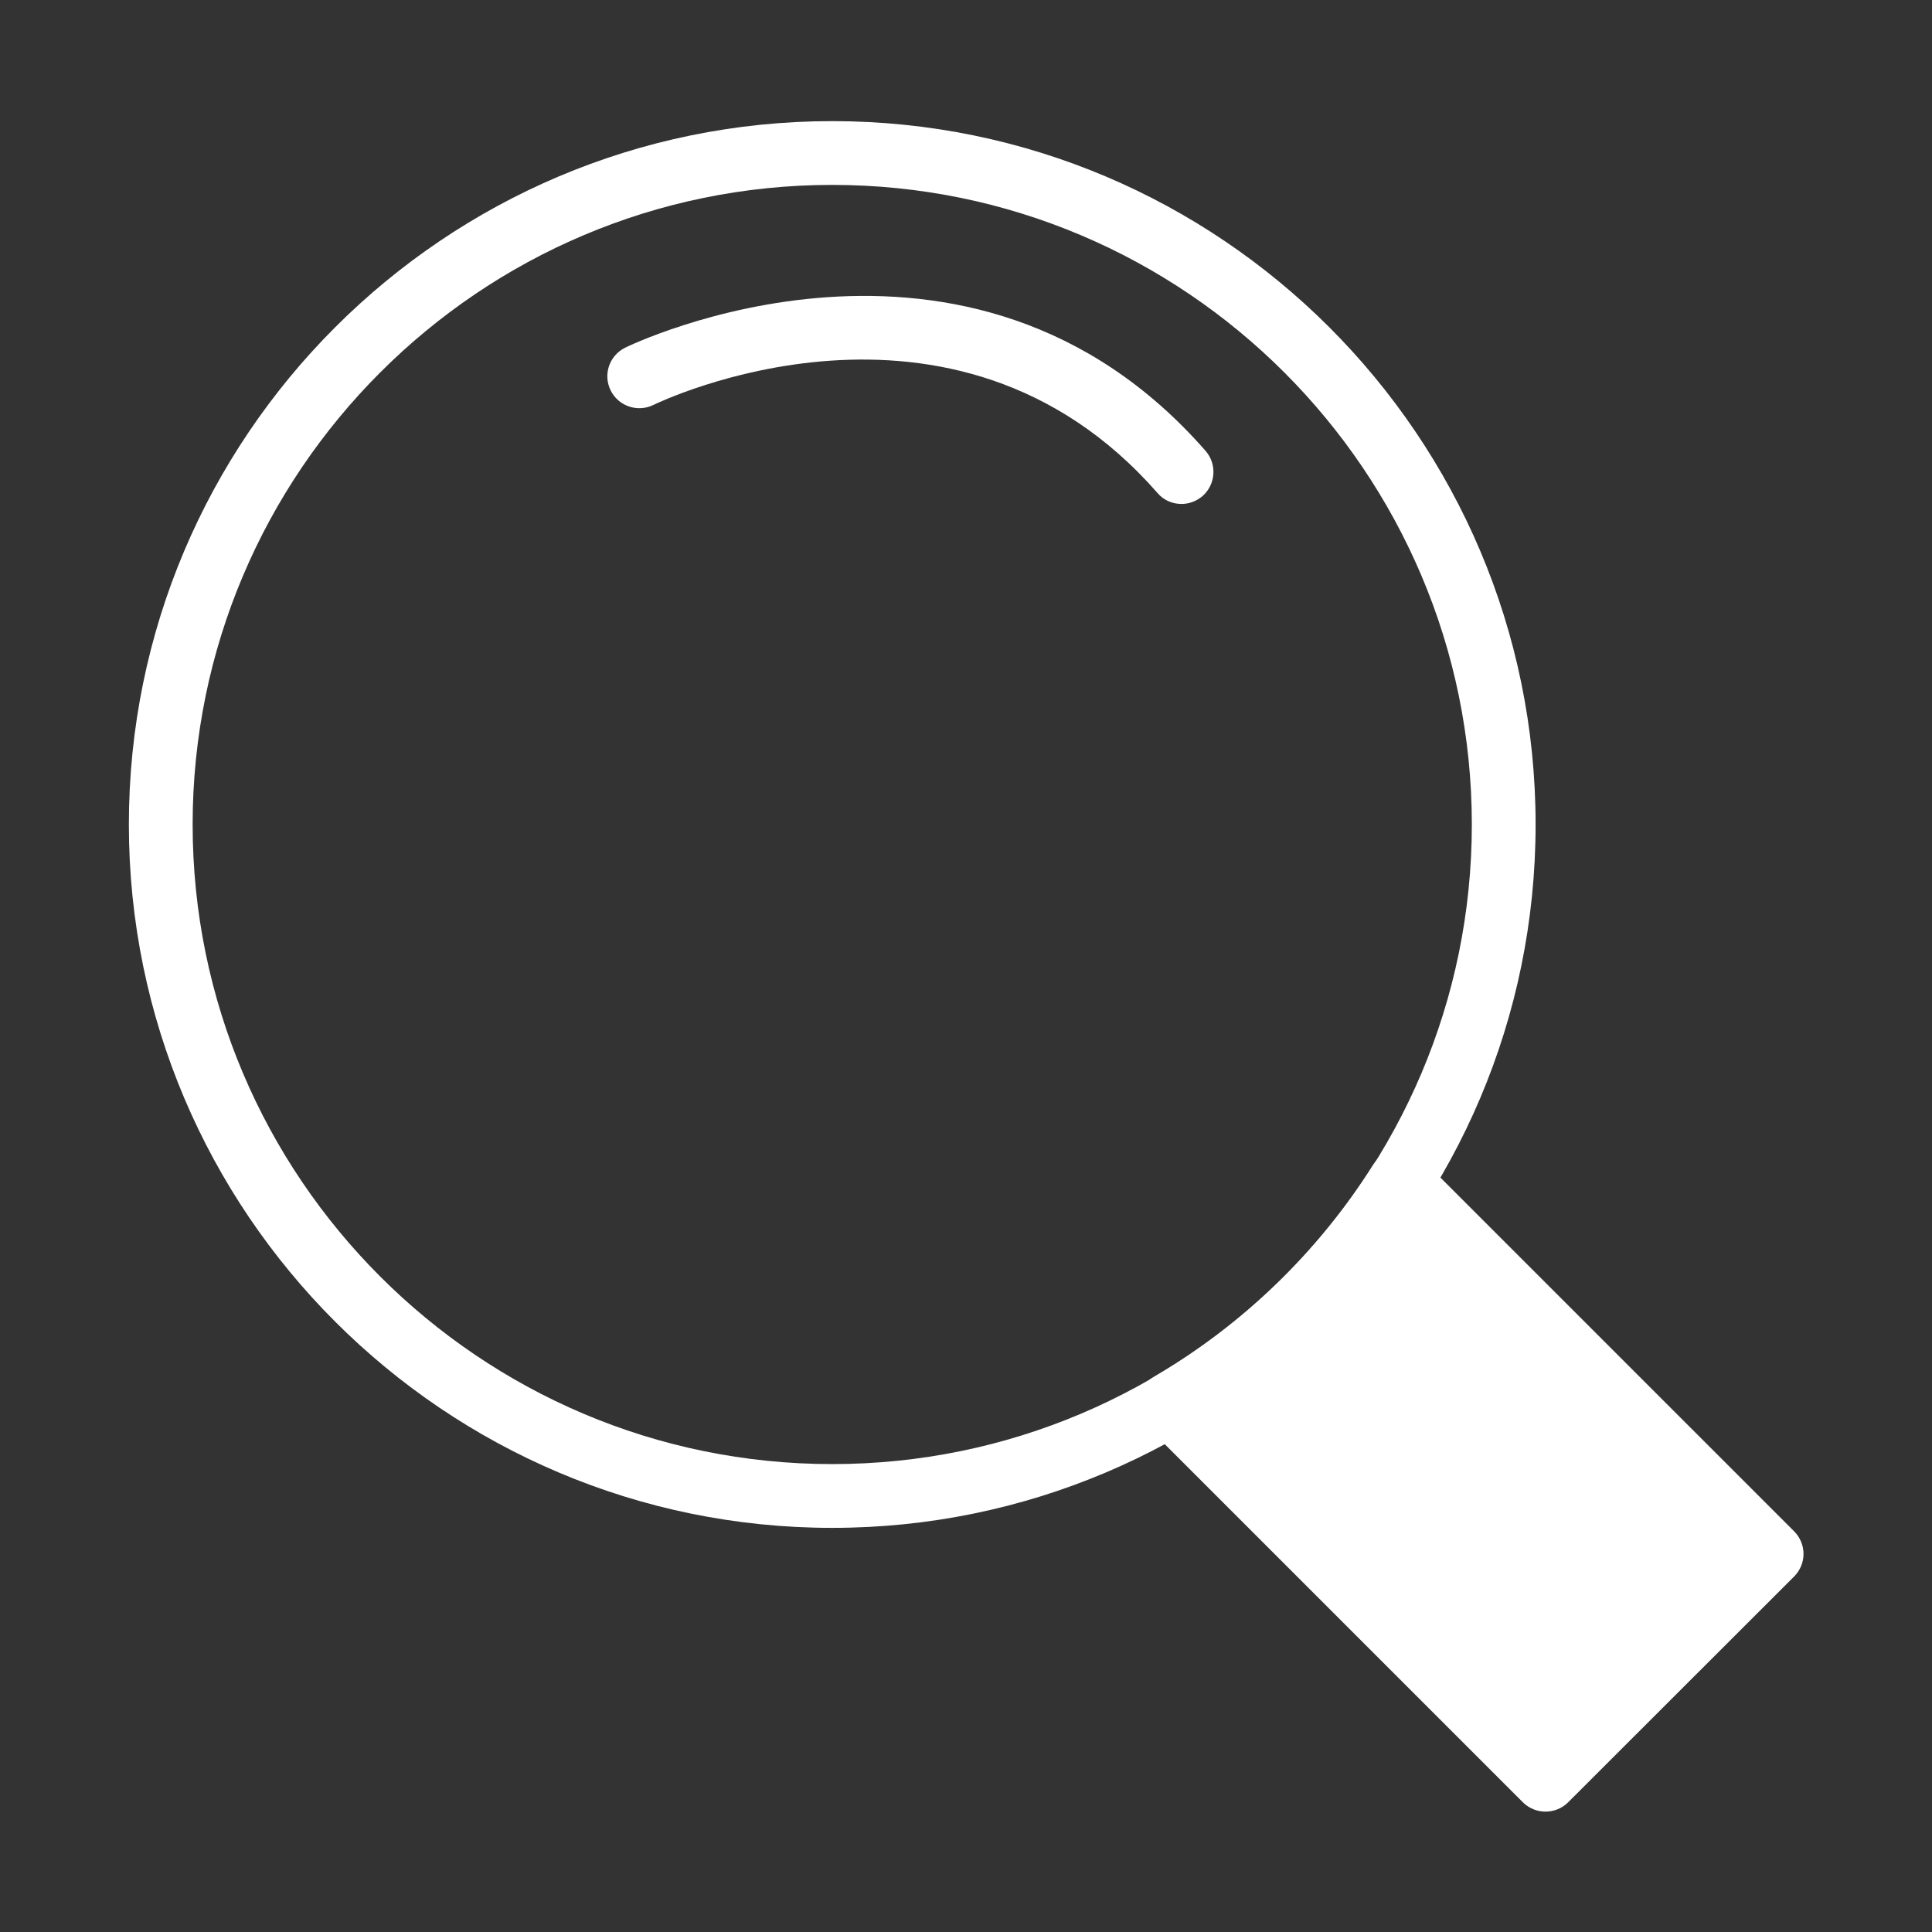 <?xml version="1.0" standalone="no"?><!DOCTYPE svg PUBLIC "-//W3C//DTD SVG 1.1//EN" "http://www.w3.org/Graphics/SVG/1.1/DTD/svg11.dtd"><svg t="1700405140960" class="icon" viewBox="0 0 1024 1024" version="1.1" xmlns="http://www.w3.org/2000/svg" p-id="6524" width="16" height="16" xmlns:xlink="http://www.w3.org/1999/xlink"><rect x="0" y="0" width="1024" height="1024" fill="#333333" stroke="none"/><path d="M742 626.5c-30.6 48.4-72.4 88.9-121.9 117.8l199 199L939 823.5l-197-197z" fill="#ffffff" p-id="6525"></path><path d="M441.1 809.8C235.6 809.8 68.3 642.6 68.3 437c0-205.6 167.2-372.8 372.8-372.8 205.6 0 372.8 167.2 372.8 372.8 0 205.6-167.2 372.8-372.8 372.8z m0-711.8c-186.9 0-339 152.1-339 339s152.1 339 339 339 339-152.1 339-339-152-339-339-339z" fill="#ffffff" p-id="6526"></path><path d="M819.1 960.2c-4.3 0-8.7-1.7-12-5l-199-199c-3.7-3.7-5.5-8.9-4.8-14.1 0.7-5.2 3.7-9.8 8.3-12.4 47-27.4 87.1-66.2 116.1-112.2 2.7-4.3 7.3-7.2 12.4-7.8 5-0.5 10.2 1.2 13.8 4.9l197 197c3.2 3.2 5 7.5 5 12s-1.8 8.8-5 12L831.1 955.3c-3.3 3.3-7.7 4.9-12 4.9z m-172-212.8l172 172 95.9-95.9L744.6 653c-26.5 37.1-59.7 69.2-97.5 94.4zM626.2 267.1c-4.7 0-9.4-1.9-12.7-5.8C505 137.4 348 213.8 346.4 214.6c-8.3 4.1-18.5 0.8-22.7-7.6-4.2-8.4-0.8-18.5 7.6-22.7 1.8-0.9 182.2-88.8 307.7 54.7 6.1 7 5.4 17.7-1.6 23.9-3.3 2.8-7.2 4.2-11.2 4.2z" fill="#ffffff" p-id="6527"></path></svg>